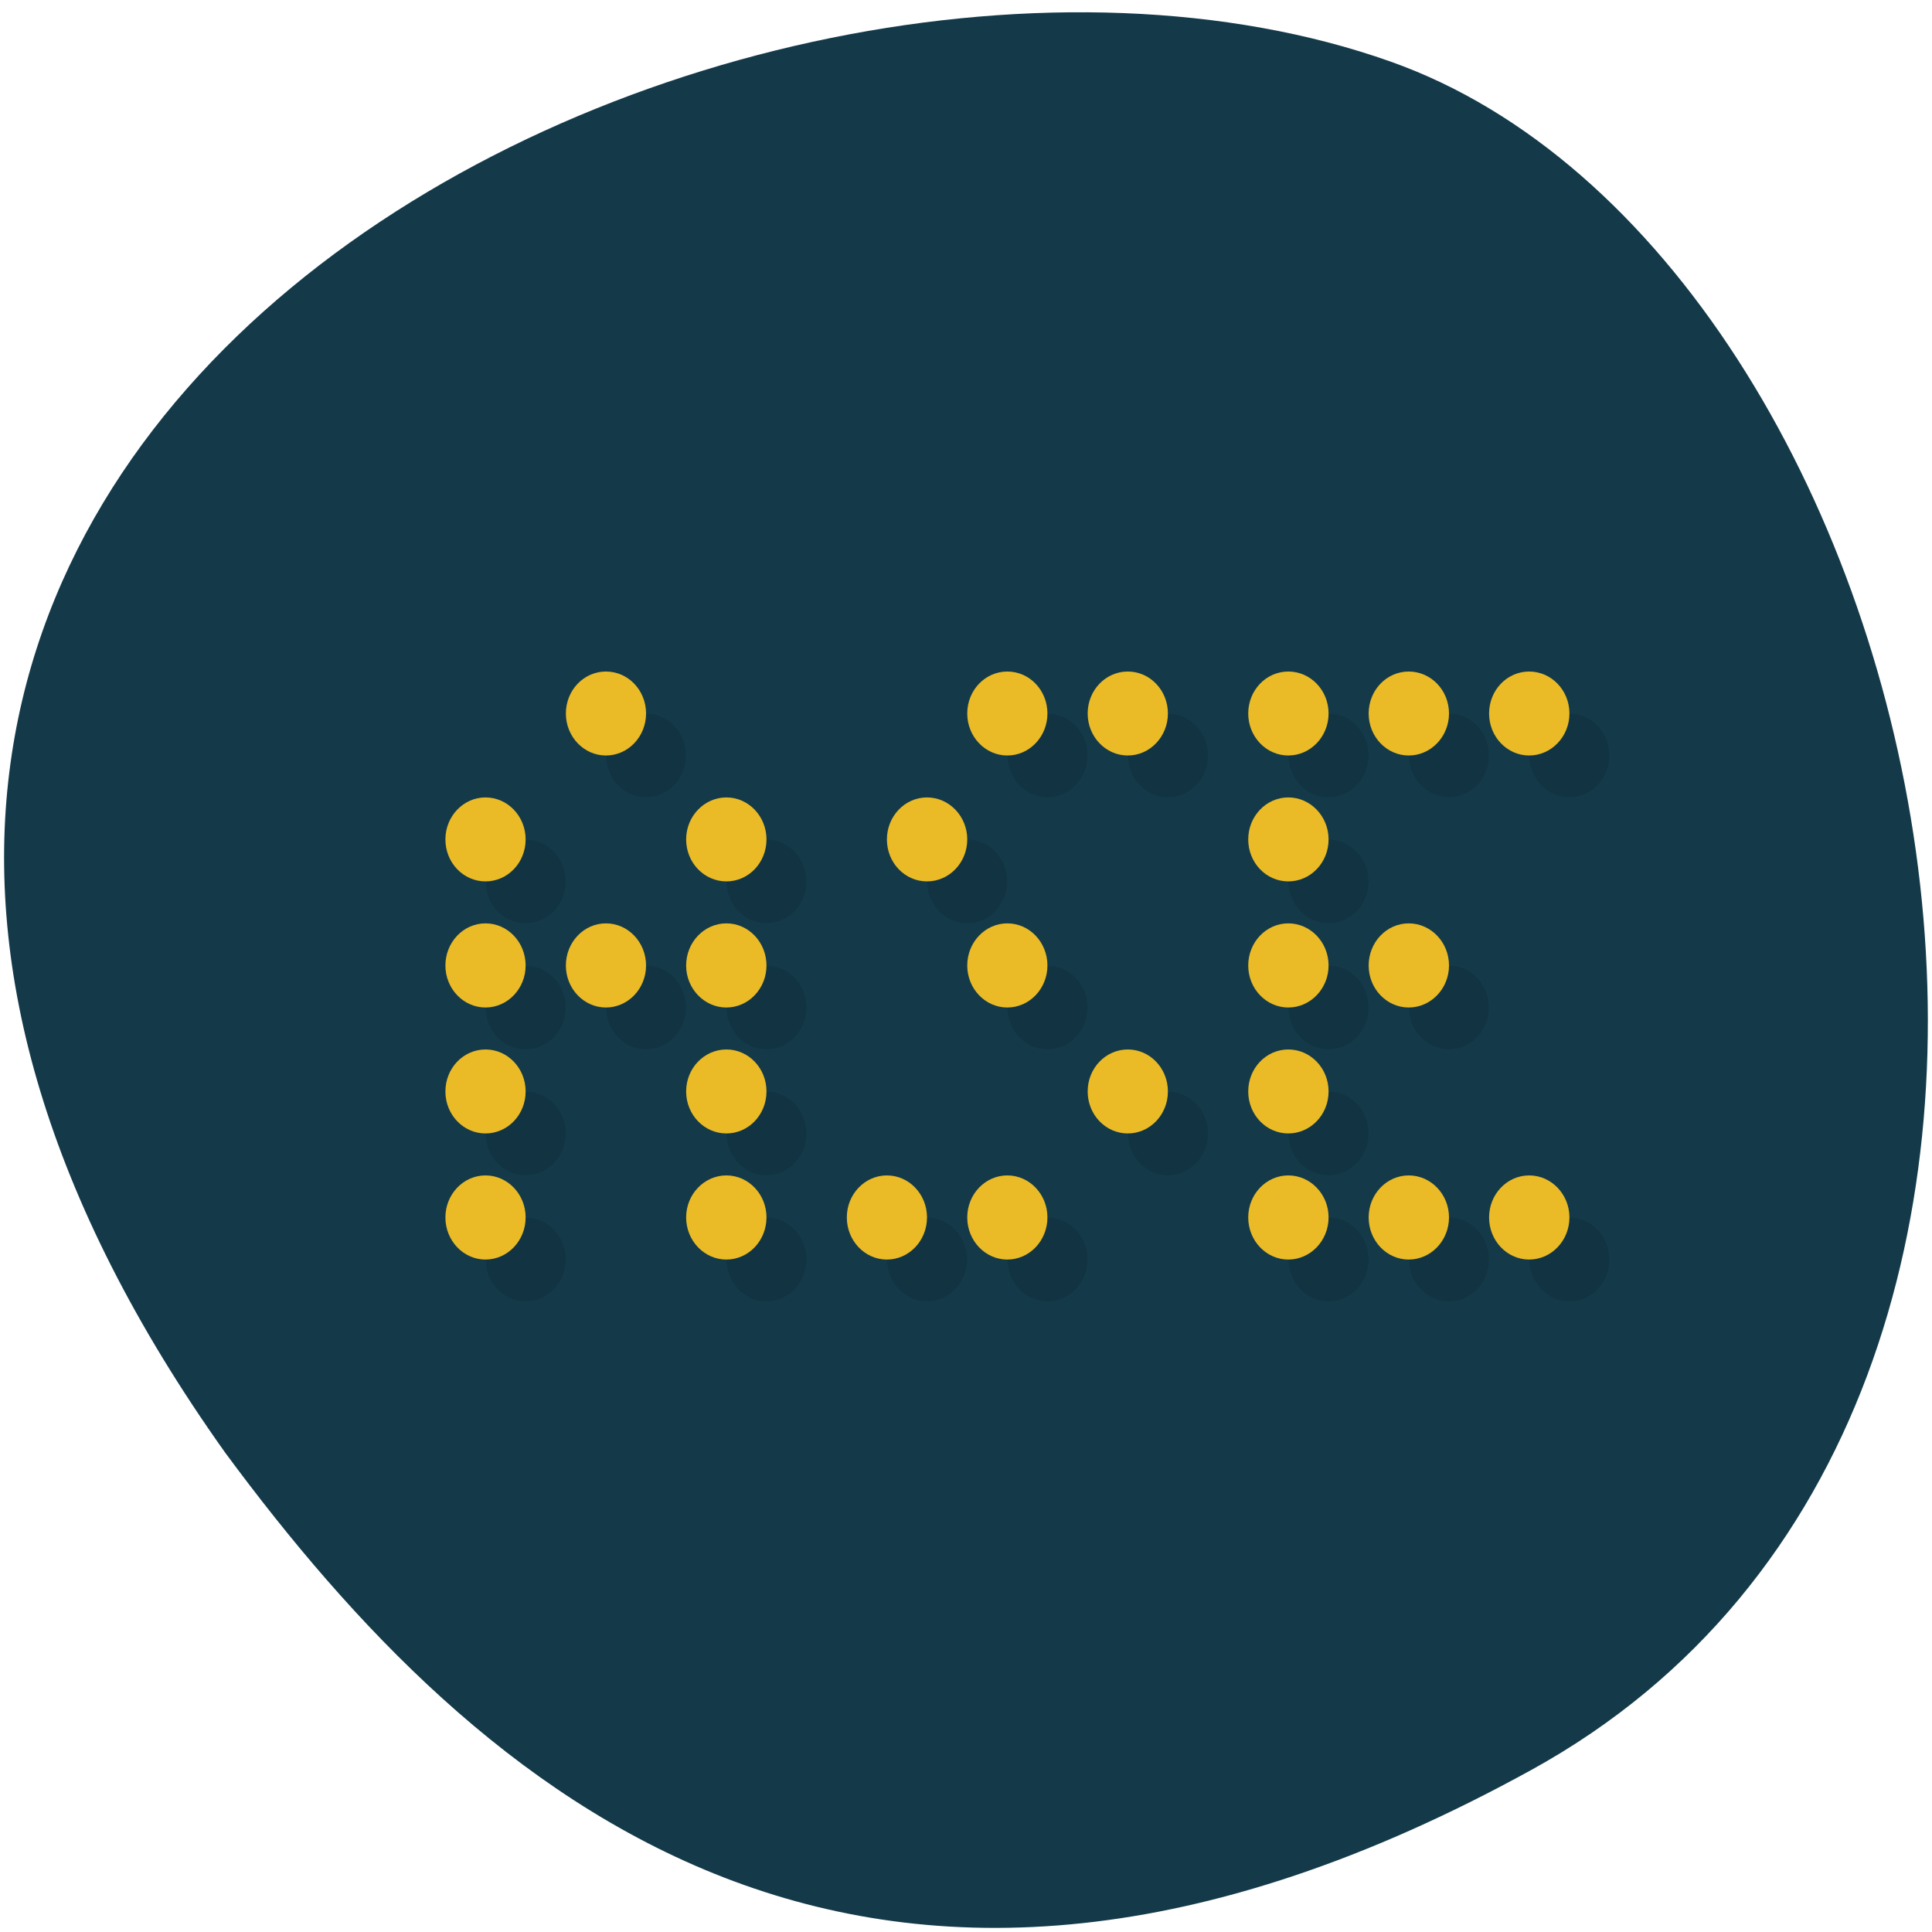 
<svg xmlns="http://www.w3.org/2000/svg" xmlns:xlink="http://www.w3.org/1999/xlink" width="48px" height="48px" viewBox="0 0 48 48" version="1.1">
<g id="surface1">
<path style=" stroke:none;fill-rule:nonzero;fill:rgb(7.843%,22.745%,29.02%);fill-opacity:1;" d="M 38.047 43.973 C 54.574 34.871 48.16 6.355 34.551 1.531 C 18.344 -4.219 -12.441 10.746 5.594 36.09 C 11.891 44.625 21.52 53.074 38.047 43.973 Z M 38.047 43.973 "/>
<path style=" stroke:none;fill-rule:nonzero;fill:rgb(0%,0%,0%);fill-opacity:0.102;" d="M 16.051 17.727 C 15.5 17.727 15.055 18.191 15.055 18.77 C 15.055 19.344 15.5 19.812 16.051 19.812 C 16.602 19.812 17.047 19.344 17.047 18.77 C 17.047 18.191 16.602 17.727 16.051 17.727 Z M 26.023 17.727 C 25.473 17.727 25.027 18.191 25.027 18.77 C 25.027 19.344 25.473 19.812 26.023 19.812 C 26.574 19.812 27.023 19.344 27.023 18.77 C 27.023 18.191 26.574 17.727 26.023 17.727 Z M 29.016 17.727 C 28.465 17.727 28.02 18.191 28.02 18.77 C 28.02 19.344 28.465 19.812 29.016 19.812 C 29.566 19.812 30.016 19.344 30.016 18.77 C 30.016 18.191 29.566 17.727 29.016 17.727 Z M 33.008 17.727 C 32.457 17.727 32.008 18.191 32.008 18.77 C 32.008 19.344 32.457 19.812 33.008 19.812 C 33.559 19.812 34.004 19.344 34.004 18.77 C 34.004 18.191 33.559 17.727 33.008 17.727 Z M 36 17.727 C 35.449 17.727 35 18.191 35 18.77 C 35 19.344 35.449 19.812 36 19.812 C 36.551 19.812 36.996 19.344 36.996 18.77 C 36.996 18.191 36.551 17.727 36 17.727 Z M 38.992 17.727 C 38.441 17.727 37.992 18.191 37.992 18.77 C 37.992 19.344 38.441 19.812 38.992 19.812 C 39.543 19.812 39.988 19.344 39.988 18.77 C 39.988 18.191 39.543 17.727 38.992 17.727 Z M 13.059 20.855 C 12.508 20.855 12.062 21.324 12.062 21.898 C 12.062 22.477 12.508 22.941 13.059 22.941 C 13.609 22.941 14.059 22.477 14.059 21.898 C 14.059 21.324 13.609 20.855 13.059 20.855 Z M 19.043 20.855 C 18.492 20.855 18.047 21.324 18.047 21.898 C 18.047 22.477 18.492 22.941 19.043 22.941 C 19.594 22.941 20.039 22.477 20.039 21.898 C 20.039 21.324 19.594 20.855 19.043 20.855 Z M 24.031 20.855 C 23.48 20.855 23.031 21.324 23.031 21.898 C 23.031 22.477 23.48 22.941 24.031 22.941 C 24.582 22.941 25.027 22.477 25.027 21.898 C 25.027 21.324 24.582 20.855 24.031 20.855 Z M 33.008 20.855 C 32.457 20.855 32.008 21.324 32.008 21.898 C 32.008 22.477 32.457 22.941 33.008 22.941 C 33.559 22.941 34.004 22.477 34.004 21.898 C 34.004 21.324 33.559 20.855 33.008 20.855 Z M 13.059 23.988 C 12.508 23.988 12.062 24.453 12.062 25.031 C 12.062 25.605 12.508 26.074 13.059 26.074 C 13.609 26.074 14.059 25.605 14.059 25.031 C 14.059 24.453 13.609 23.988 13.059 23.988 Z M 16.051 23.988 C 15.5 23.988 15.055 24.453 15.055 25.031 C 15.055 25.605 15.5 26.074 16.051 26.074 C 16.602 26.074 17.047 25.605 17.047 25.031 C 17.047 24.453 16.602 23.988 16.051 23.988 Z M 19.043 23.988 C 18.492 23.988 18.047 24.453 18.047 25.031 C 18.047 25.605 18.492 26.074 19.043 26.074 C 19.594 26.074 20.039 25.605 20.039 25.031 C 20.039 24.453 19.594 23.988 19.043 23.988 Z M 26.023 23.988 C 25.473 23.988 25.027 24.453 25.027 25.031 C 25.027 25.605 25.473 26.074 26.023 26.074 C 26.574 26.074 27.023 25.605 27.023 25.031 C 27.023 24.453 26.574 23.988 26.023 23.988 Z M 33.008 23.988 C 32.457 23.988 32.008 24.453 32.008 25.031 C 32.008 25.605 32.457 26.074 33.008 26.074 C 33.559 26.074 34.004 25.605 34.004 25.031 C 34.004 24.453 33.559 23.988 33.008 23.988 Z M 36 23.988 C 35.449 23.988 35 24.453 35 25.031 C 35 25.605 35.449 26.074 36 26.074 C 36.551 26.074 36.996 25.605 36.996 25.031 C 36.996 24.453 36.551 23.988 36 23.988 Z M 13.059 27.117 C 12.508 27.117 12.062 27.586 12.062 28.16 C 12.062 28.738 12.508 29.203 13.059 29.203 C 13.609 29.203 14.059 28.738 14.059 28.16 C 14.059 27.586 13.609 27.117 13.059 27.117 Z M 19.043 27.117 C 18.492 27.117 18.047 27.586 18.047 28.16 C 18.047 28.738 18.492 29.203 19.043 29.203 C 19.594 29.203 20.039 28.738 20.039 28.16 C 20.039 27.586 19.594 27.117 19.043 27.117 Z M 29.016 27.117 C 28.465 27.117 28.02 27.586 28.02 28.16 C 28.02 28.738 28.465 29.203 29.016 29.203 C 29.566 29.203 30.016 28.738 30.016 28.16 C 30.016 27.586 29.566 27.117 29.016 27.117 Z M 33.008 27.117 C 32.457 27.117 32.008 27.586 32.008 28.16 C 32.008 28.738 32.457 29.203 33.008 29.203 C 33.559 29.203 34.004 28.738 34.004 28.16 C 34.004 27.586 33.559 27.117 33.008 27.117 Z M 13.059 30.246 C 12.508 30.246 12.062 30.715 12.062 31.293 C 12.062 31.867 12.508 32.336 13.059 32.336 C 13.609 32.336 14.059 31.867 14.059 31.293 C 14.059 30.715 13.609 30.246 13.059 30.246 Z M 19.043 30.246 C 18.492 30.246 18.047 30.715 18.047 31.293 C 18.047 31.867 18.492 32.336 19.043 32.336 C 19.594 32.336 20.039 31.867 20.039 31.293 C 20.039 30.715 19.594 30.246 19.043 30.246 Z M 23.031 30.246 C 22.48 30.246 22.035 30.715 22.035 31.293 C 22.035 31.867 22.48 32.336 23.031 32.336 C 23.582 32.336 24.031 31.867 24.031 31.293 C 24.031 30.715 23.582 30.246 23.031 30.246 Z M 26.023 30.246 C 25.473 30.246 25.027 30.715 25.027 31.293 C 25.027 31.867 25.473 32.336 26.023 32.336 C 26.574 32.336 27.023 31.867 27.023 31.293 C 27.023 30.715 26.574 30.246 26.023 30.246 Z M 33.008 30.246 C 32.457 30.246 32.008 30.715 32.008 31.293 C 32.008 31.867 32.457 32.336 33.008 32.336 C 33.559 32.336 34.004 31.867 34.004 31.293 C 34.004 30.715 33.559 30.246 33.008 30.246 Z M 36 30.246 C 35.449 30.246 35 30.715 35 31.293 C 35 31.867 35.449 32.336 36 32.336 C 36.551 32.336 36.996 31.867 36.996 31.293 C 36.996 30.715 36.551 30.246 36 30.246 Z M 38.992 30.246 C 38.441 30.246 37.992 30.715 37.992 31.293 C 37.992 31.867 38.441 32.336 38.992 32.336 C 39.543 32.336 39.988 31.867 39.988 31.293 C 39.988 30.715 39.543 30.246 38.992 30.246 Z M 38.992 30.246 "/>
<path style=" stroke:none;fill-rule:nonzero;fill:rgb(91.765%,73.333%,14.902%);fill-opacity:1;" d="M 15.055 16.684 C 14.504 16.684 14.059 17.148 14.059 17.727 C 14.059 18.301 14.504 18.77 15.055 18.77 C 15.605 18.77 16.051 18.301 16.051 17.727 C 16.051 17.148 15.605 16.684 15.055 16.684 Z M 25.027 16.684 C 24.477 16.684 24.031 17.148 24.031 17.727 C 24.031 18.301 24.477 18.77 25.027 18.77 C 25.578 18.77 26.023 18.301 26.023 17.727 C 26.023 17.148 25.578 16.684 25.027 16.684 Z M 28.02 16.684 C 27.469 16.684 27.023 17.148 27.023 17.727 C 27.023 18.301 27.469 18.77 28.02 18.77 C 28.57 18.77 29.016 18.301 29.016 17.727 C 29.016 17.148 28.57 16.684 28.02 16.684 Z M 32.008 16.684 C 31.457 16.684 31.012 17.148 31.012 17.727 C 31.012 18.301 31.457 18.77 32.008 18.77 C 32.559 18.77 33.008 18.301 33.008 17.727 C 33.008 17.148 32.559 16.684 32.008 16.684 Z M 35 16.684 C 34.449 16.684 34.004 17.148 34.004 17.727 C 34.004 18.301 34.449 18.77 35 18.77 C 35.551 18.77 36 18.301 36 17.727 C 36 17.148 35.551 16.684 35 16.684 Z M 37.992 16.684 C 37.441 16.684 36.996 17.148 36.996 17.727 C 36.996 18.301 37.441 18.77 37.992 18.77 C 38.543 18.77 38.992 18.301 38.992 17.727 C 38.992 17.148 38.543 16.684 37.992 16.684 Z M 12.062 19.812 C 11.512 19.812 11.066 20.281 11.066 20.855 C 11.066 21.434 11.512 21.898 12.062 21.898 C 12.613 21.898 13.059 21.434 13.059 20.855 C 13.059 20.281 12.613 19.812 12.062 19.812 Z M 18.047 19.812 C 17.496 19.812 17.047 20.281 17.047 20.855 C 17.047 21.434 17.496 21.898 18.047 21.898 C 18.598 21.898 19.043 21.434 19.043 20.855 C 19.043 20.281 18.598 19.812 18.047 19.812 Z M 23.031 19.812 C 22.48 19.812 22.035 20.281 22.035 20.855 C 22.035 21.434 22.48 21.898 23.031 21.898 C 23.582 21.898 24.031 21.434 24.031 20.855 C 24.031 20.281 23.582 19.812 23.031 19.812 Z M 32.008 19.812 C 31.457 19.812 31.012 20.281 31.012 20.855 C 31.012 21.434 31.457 21.898 32.008 21.898 C 32.559 21.898 33.008 21.434 33.008 20.855 C 33.008 20.281 32.559 19.812 32.008 19.812 Z M 12.062 22.941 C 11.512 22.941 11.066 23.41 11.066 23.988 C 11.066 24.562 11.512 25.031 12.062 25.031 C 12.613 25.031 13.059 24.562 13.059 23.988 C 13.059 23.41 12.613 22.941 12.062 22.941 Z M 15.055 22.941 C 14.504 22.941 14.059 23.41 14.059 23.988 C 14.059 24.562 14.504 25.031 15.055 25.031 C 15.605 25.031 16.051 24.562 16.051 23.988 C 16.051 23.41 15.605 22.941 15.055 22.941 Z M 18.047 22.941 C 17.496 22.941 17.047 23.41 17.047 23.988 C 17.047 24.562 17.496 25.031 18.047 25.031 C 18.598 25.031 19.043 24.562 19.043 23.988 C 19.043 23.41 18.598 22.941 18.047 22.941 Z M 25.027 22.941 C 24.477 22.941 24.031 23.41 24.031 23.988 C 24.031 24.562 24.477 25.031 25.027 25.031 C 25.578 25.031 26.023 24.562 26.023 23.988 C 26.023 23.41 25.578 22.941 25.027 22.941 Z M 32.008 22.941 C 31.457 22.941 31.012 23.41 31.012 23.988 C 31.012 24.562 31.457 25.031 32.008 25.031 C 32.559 25.031 33.008 24.562 33.008 23.988 C 33.008 23.41 32.559 22.941 32.008 22.941 Z M 35 22.941 C 34.449 22.941 34.004 23.41 34.004 23.988 C 34.004 24.562 34.449 25.031 35 25.031 C 35.551 25.031 36 24.562 36 23.988 C 36 23.41 35.551 22.941 35 22.941 Z M 12.062 26.074 C 11.512 26.074 11.066 26.539 11.066 27.117 C 11.066 27.695 11.512 28.16 12.062 28.16 C 12.613 28.16 13.059 27.695 13.059 27.117 C 13.059 26.539 12.613 26.074 12.062 26.074 Z M 18.047 26.074 C 17.496 26.074 17.047 26.539 17.047 27.117 C 17.047 27.695 17.496 28.16 18.047 28.16 C 18.598 28.16 19.043 27.695 19.043 27.117 C 19.043 26.539 18.598 26.074 18.047 26.074 Z M 28.02 26.074 C 27.469 26.074 27.023 26.539 27.023 27.117 C 27.023 27.695 27.469 28.16 28.02 28.16 C 28.57 28.16 29.016 27.695 29.016 27.117 C 29.016 26.539 28.57 26.074 28.02 26.074 Z M 32.008 26.074 C 31.457 26.074 31.012 26.539 31.012 27.117 C 31.012 27.695 31.457 28.16 32.008 28.16 C 32.559 28.16 33.008 27.695 33.008 27.117 C 33.008 26.539 32.559 26.074 32.008 26.074 Z M 12.062 29.203 C 11.512 29.203 11.066 29.672 11.066 30.246 C 11.066 30.824 11.512 31.293 12.062 31.293 C 12.613 31.293 13.059 30.824 13.059 30.246 C 13.059 29.672 12.613 29.203 12.062 29.203 Z M 18.047 29.203 C 17.496 29.203 17.047 29.672 17.047 30.246 C 17.047 30.824 17.496 31.293 18.047 31.293 C 18.598 31.293 19.043 30.824 19.043 30.246 C 19.043 29.672 18.598 29.203 18.047 29.203 Z M 22.035 29.203 C 21.484 29.203 21.039 29.672 21.039 30.246 C 21.039 30.824 21.484 31.293 22.035 31.293 C 22.586 31.293 23.031 30.824 23.031 30.246 C 23.031 29.672 22.586 29.203 22.035 29.203 Z M 25.027 29.203 C 24.477 29.203 24.031 29.672 24.031 30.246 C 24.031 30.824 24.477 31.293 25.027 31.293 C 25.578 31.293 26.023 30.824 26.023 30.246 C 26.023 29.672 25.578 29.203 25.027 29.203 Z M 32.008 29.203 C 31.457 29.203 31.012 29.672 31.012 30.246 C 31.012 30.824 31.457 31.293 32.008 31.293 C 32.559 31.293 33.008 30.824 33.008 30.246 C 33.008 29.672 32.559 29.203 32.008 29.203 Z M 35 29.203 C 34.449 29.203 34.004 29.672 34.004 30.246 C 34.004 30.824 34.449 31.293 35 31.293 C 35.551 31.293 36 30.824 36 30.246 C 36 29.672 35.551 29.203 35 29.203 Z M 37.992 29.203 C 37.441 29.203 36.996 29.672 36.996 30.246 C 36.996 30.824 37.441 31.293 37.992 31.293 C 38.543 31.293 38.992 30.824 38.992 30.246 C 38.992 29.672 38.543 29.203 37.992 29.203 Z M 37.992 29.203 "/>
</g>
</svg>
